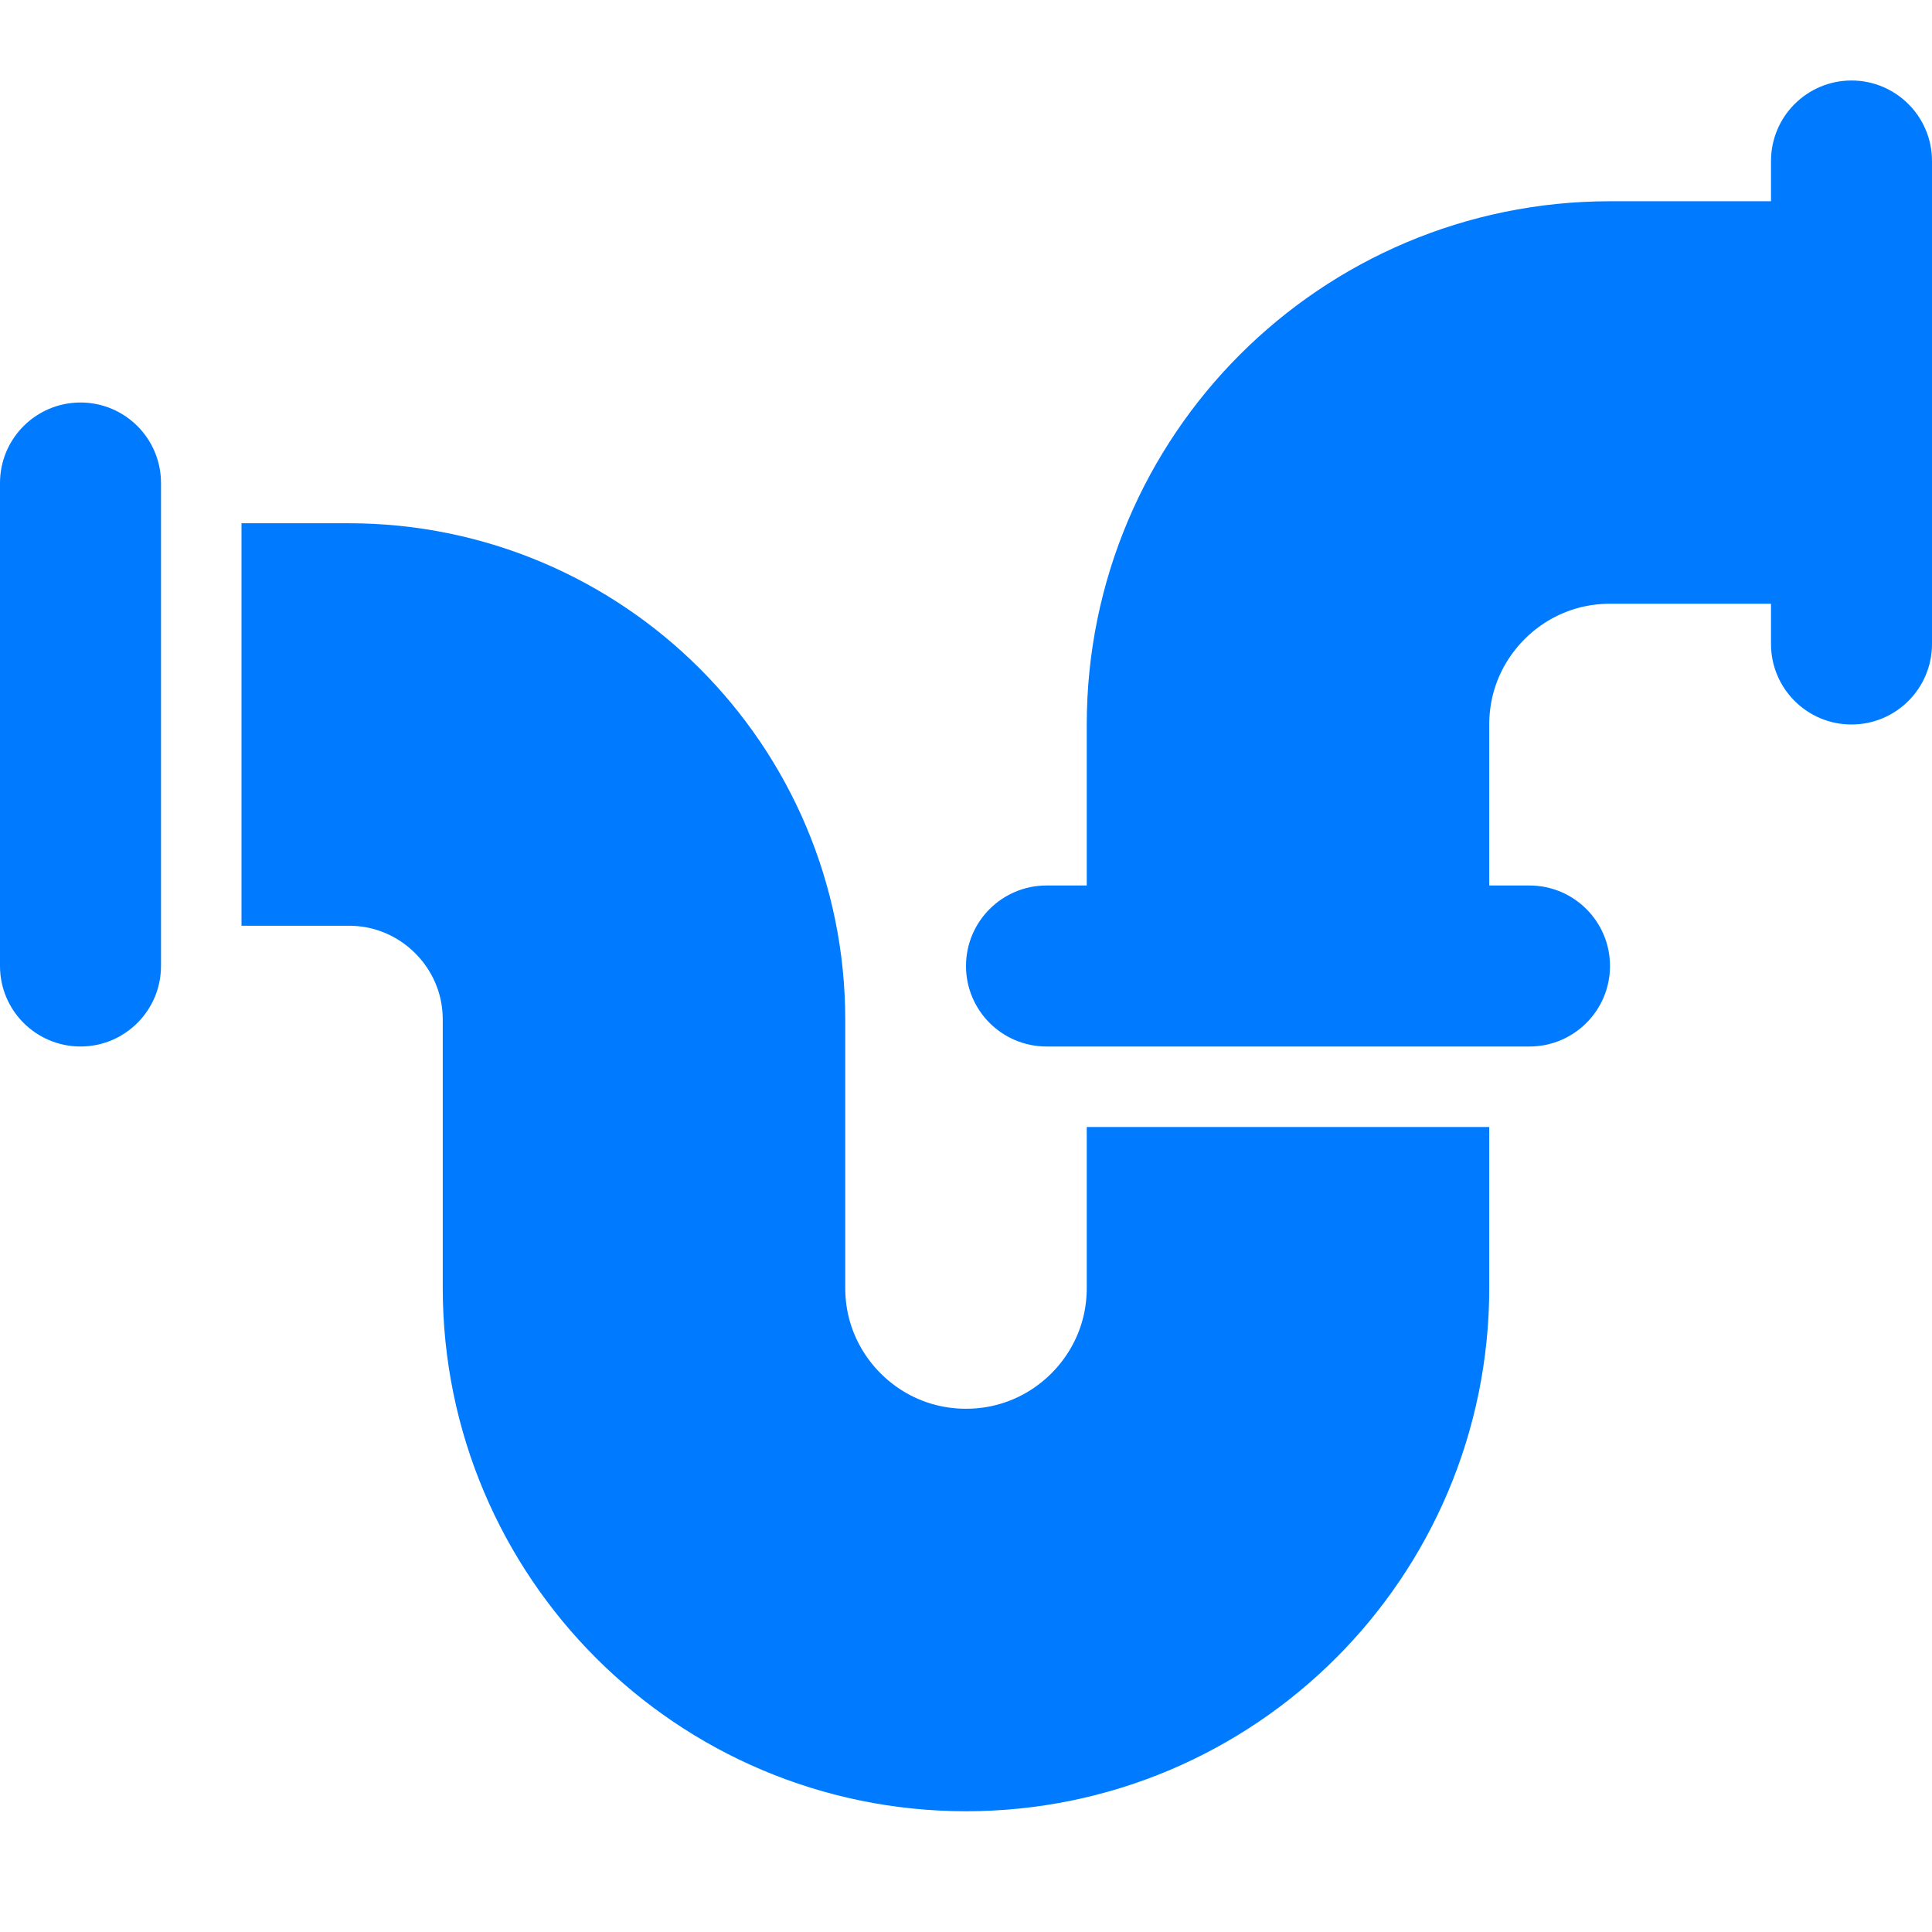 <svg width="24" height="24" viewBox="0 0 24 24" fill="none" xmlns="http://www.w3.org/2000/svg">
<path d="M3 9H4.333C6.358 9 8 10.642 8 12.667V16C8 18.209 9.791 20 12 20V20C14.209 20 16 18.209 16 16V14M23 5H20C17.791 5 16 6.791 16 9V11.5" stroke="#007bff" stroke-width="5"/>
<path d="M2 6V12C2 12.552 1.552 13 1 13C0.448 13 0 12.552 0 12V6C0 5.448 0.448 5 1 5C1.552 5 2 5.448 2 6Z" fill="#007bff"/>
<path d="M19 13L13 13C12.448 13 12 12.552 12 12C12 11.448 12.448 11 13 11L19 11C19.552 11 20 11.448 20 12C20 12.552 19.552 13 19 13Z" fill="#007bff"/>
<path d="M22 8V2C22 1.448 22.448 1 23 1C23.552 1 24 1.448 24 2V8C24 8.552 23.552 9 23 9C22.448 9 22 8.552 22 8Z" fill="#007bff"/>
</svg>
